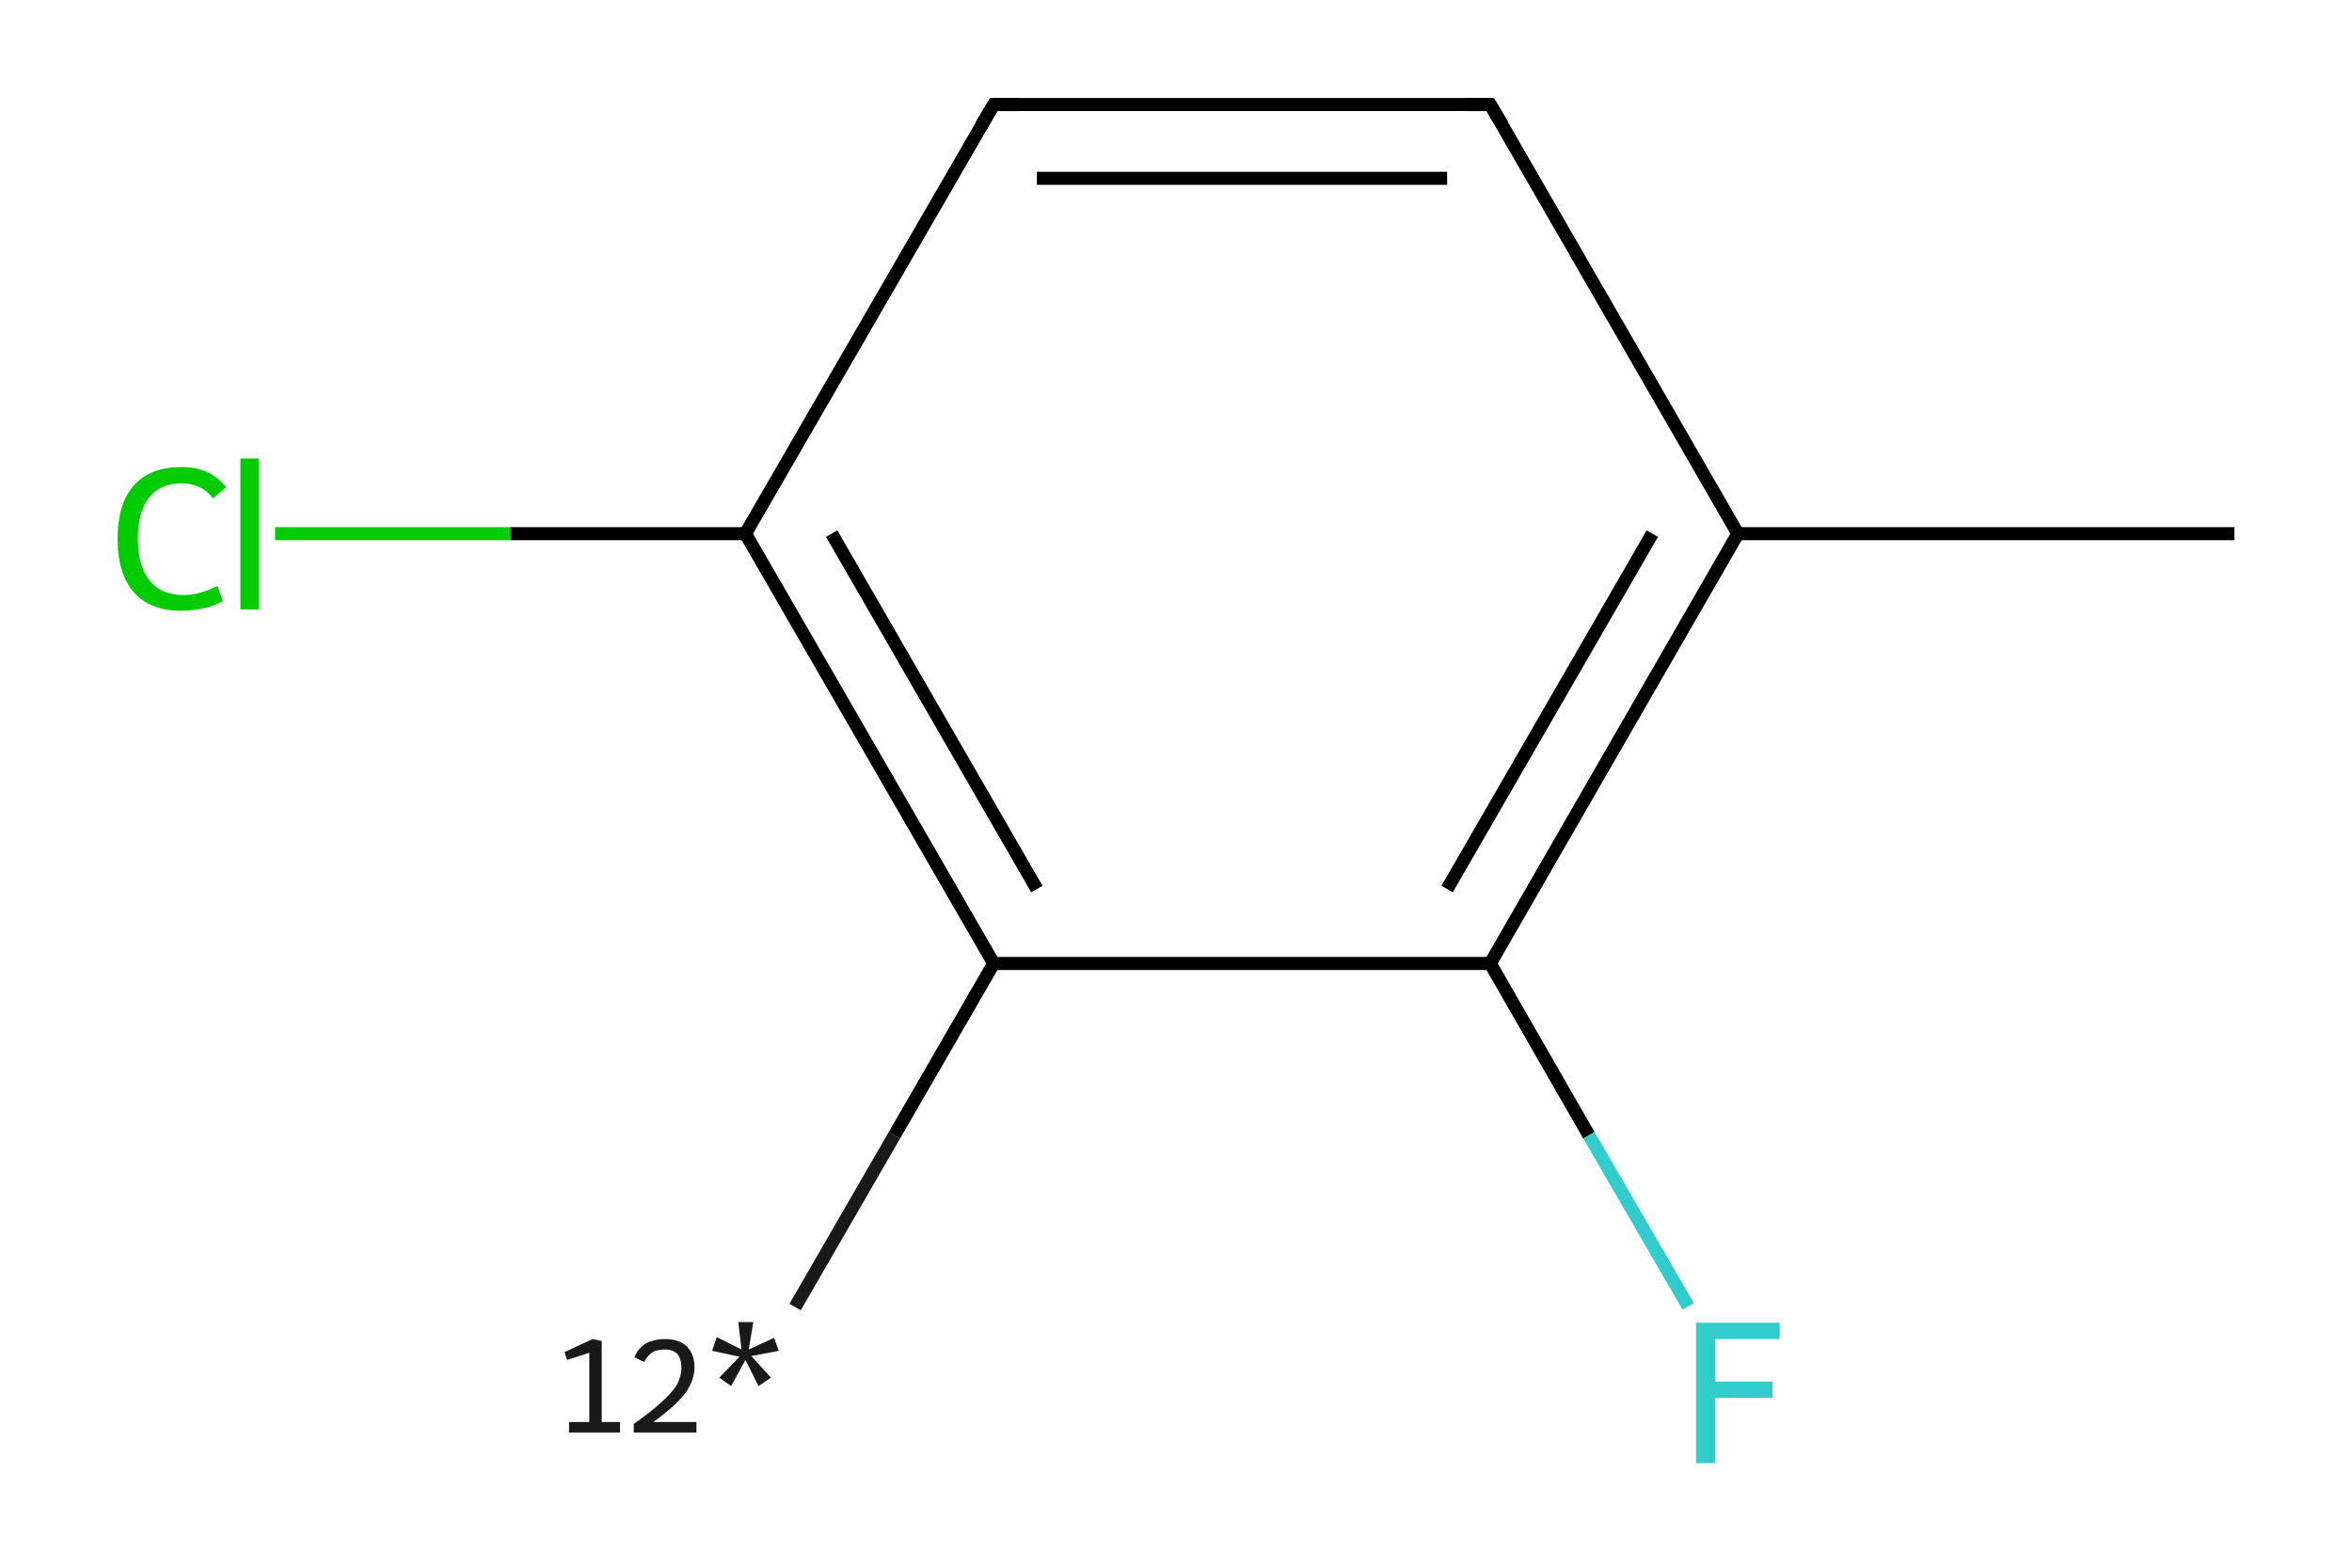 <?xml version='1.0' encoding='iso-8859-1'?>
<svg version='1.1' baseProfile='full'
              xmlns='http://www.w3.org/2000/svg'
                      xmlns:rdkit='http://www.rdkit.org/xml'
                      xmlns:xlink='http://www.w3.org/1999/xlink'
                  xml:space='preserve'
width='360px' height='240px' viewBox='0 0 360 240'>
<!-- END OF HEADER -->
<rect style='opacity:1.0;fill:#FFFFFF;stroke:none' width='360.0' height='240.0' x='0.0' y='0.0'> </rect>
<path class='bond-0 atom-0 atom-1' d='M 121.7,200.1 L 136.9,173.8' style='fill:none;fill-rule:evenodd;stroke:#191919;stroke-width:2.0px;stroke-linecap:butt;stroke-linejoin:miter;stroke-opacity:1' />
<path class='bond-0 atom-0 atom-1' d='M 136.9,173.8 L 152.1,147.5' style='fill:none;fill-rule:evenodd;stroke:#000000;stroke-width:2.0px;stroke-linecap:butt;stroke-linejoin:miter;stroke-opacity:1' />
<path class='bond-1 atom-1 atom-2' d='M 152.1,147.5 L 114.1,81.7' style='fill:none;fill-rule:evenodd;stroke:#000000;stroke-width:2.0px;stroke-linecap:butt;stroke-linejoin:miter;stroke-opacity:1' />
<path class='bond-1 atom-1 atom-2' d='M 158.7,136.1 L 127.3,81.7' style='fill:none;fill-rule:evenodd;stroke:#000000;stroke-width:2.0px;stroke-linecap:butt;stroke-linejoin:miter;stroke-opacity:1' />
<path class='bond-2 atom-2 atom-3' d='M 114.1,81.7 L 78.1,81.7' style='fill:none;fill-rule:evenodd;stroke:#000000;stroke-width:2.0px;stroke-linecap:butt;stroke-linejoin:miter;stroke-opacity:1' />
<path class='bond-2 atom-2 atom-3' d='M 78.1,81.7 L 42.1,81.7' style='fill:none;fill-rule:evenodd;stroke:#00CC00;stroke-width:2.0px;stroke-linecap:butt;stroke-linejoin:miter;stroke-opacity:1' />
<path class='bond-3 atom-2 atom-4' d='M 114.1,81.7 L 152.1,16.0' style='fill:none;fill-rule:evenodd;stroke:#000000;stroke-width:2.0px;stroke-linecap:butt;stroke-linejoin:miter;stroke-opacity:1' />
<path class='bond-4 atom-4 atom-5' d='M 152.1,16.0 L 228.1,16.0' style='fill:none;fill-rule:evenodd;stroke:#000000;stroke-width:2.0px;stroke-linecap:butt;stroke-linejoin:miter;stroke-opacity:1' />
<path class='bond-4 atom-4 atom-5' d='M 158.7,27.3 L 221.5,27.3' style='fill:none;fill-rule:evenodd;stroke:#000000;stroke-width:2.0px;stroke-linecap:butt;stroke-linejoin:miter;stroke-opacity:1' />
<path class='bond-5 atom-5 atom-6' d='M 228.1,16.0 L 266.0,81.7' style='fill:none;fill-rule:evenodd;stroke:#000000;stroke-width:2.0px;stroke-linecap:butt;stroke-linejoin:miter;stroke-opacity:1' />
<path class='bond-6 atom-6 atom-7' d='M 266.0,81.7 L 342.0,81.7' style='fill:none;fill-rule:evenodd;stroke:#000000;stroke-width:2.0px;stroke-linecap:butt;stroke-linejoin:miter;stroke-opacity:1' />
<path class='bond-7 atom-6 atom-8' d='M 266.0,81.7 L 228.1,147.5' style='fill:none;fill-rule:evenodd;stroke:#000000;stroke-width:2.0px;stroke-linecap:butt;stroke-linejoin:miter;stroke-opacity:1' />
<path class='bond-7 atom-6 atom-8' d='M 252.9,81.7 L 221.5,136.1' style='fill:none;fill-rule:evenodd;stroke:#000000;stroke-width:2.0px;stroke-linecap:butt;stroke-linejoin:miter;stroke-opacity:1' />
<path class='bond-8 atom-8 atom-9' d='M 228.1,147.5 L 243.2,173.8' style='fill:none;fill-rule:evenodd;stroke:#000000;stroke-width:2.0px;stroke-linecap:butt;stroke-linejoin:miter;stroke-opacity:1' />
<path class='bond-8 atom-8 atom-9' d='M 243.2,173.8 L 258.4,200.0' style='fill:none;fill-rule:evenodd;stroke:#33CCCC;stroke-width:2.0px;stroke-linecap:butt;stroke-linejoin:miter;stroke-opacity:1' />
<path class='bond-9 atom-8 atom-1' d='M 228.1,147.5 L 152.1,147.5' style='fill:none;fill-rule:evenodd;stroke:#000000;stroke-width:2.0px;stroke-linecap:butt;stroke-linejoin:miter;stroke-opacity:1' />
<path d='M 150.2,19.2 L 152.1,16.0 L 155.9,16.0' style='fill:none;stroke:#000000;stroke-width:2.0px;stroke-linecap:butt;stroke-linejoin:miter;stroke-opacity:1;' />
<path d='M 224.3,16.0 L 228.1,16.0 L 230.0,19.2' style='fill:none;stroke:#000000;stroke-width:2.0px;stroke-linecap:butt;stroke-linejoin:miter;stroke-opacity:1;' />
<path class='atom-0' d='M 87.1 217.7
L 90.2 217.7
L 90.2 207.1
L 86.8 208.2
L 86.4 207.0
L 90.7 205.0
L 92.1 205.3
L 92.1 217.7
L 94.9 217.7
L 94.9 219.3
L 87.1 219.3
L 87.1 217.7
' fill='#191919'/>
<path class='atom-0' d='M 97.1 207.8
Q 97.6 206.5, 98.8 205.7
Q 100.1 205.0, 101.8 205.0
Q 103.9 205.0, 105.1 206.1
Q 106.3 207.3, 106.3 209.3
Q 106.3 211.4, 104.8 213.4
Q 103.2 215.4, 100.0 217.7
L 106.6 217.7
L 106.6 219.3
L 97.0 219.3
L 97.0 218.0
Q 99.7 216.1, 101.2 214.7
Q 102.8 213.3, 103.6 212.0
Q 104.3 210.7, 104.3 209.4
Q 104.3 208.1, 103.7 207.3
Q 103.0 206.6, 101.8 206.6
Q 100.6 206.6, 99.9 207.0
Q 99.1 207.5, 98.6 208.5
L 97.1 207.8
' fill='#191919'/>
<path class='atom-0' d='M 110.1 210.9
L 113.2 207.7
L 109.0 206.8
L 109.7 204.7
L 113.5 206.6
L 113.0 202.4
L 115.3 202.4
L 114.6 206.6
L 118.5 204.8
L 119.2 206.8
L 115.0 207.6
L 118.0 210.9
L 116.1 212.2
L 114.1 208.2
L 111.9 212.2
L 110.1 210.9
' fill='#191919'/>
<path class='atom-3' d='M 18.0 82.5
Q 18.0 77.1, 20.5 74.3
Q 23.0 71.5, 27.8 71.5
Q 32.2 71.5, 34.6 74.6
L 32.6 76.3
Q 30.9 74.0, 27.8 74.0
Q 24.5 74.0, 22.8 76.2
Q 21.1 78.3, 21.1 82.5
Q 21.1 86.7, 22.9 88.9
Q 24.7 91.1, 28.1 91.1
Q 30.5 91.1, 33.3 89.7
L 34.1 92.0
Q 33.0 92.7, 31.3 93.1
Q 29.6 93.5, 27.7 93.5
Q 23.0 93.5, 20.5 90.7
Q 18.0 87.8, 18.0 82.5
' fill='#00CC00'/>
<path class='atom-3' d='M 36.8 70.2
L 39.6 70.2
L 39.6 93.3
L 36.8 93.3
L 36.8 70.2
' fill='#00CC00'/>
<path class='atom-9' d='M 259.6 202.5
L 272.4 202.5
L 272.4 205.0
L 262.5 205.0
L 262.5 211.5
L 271.3 211.5
L 271.3 214.0
L 262.5 214.0
L 262.5 224.0
L 259.6 224.0
L 259.6 202.5
' fill='#33CCCC'/>
</svg>
